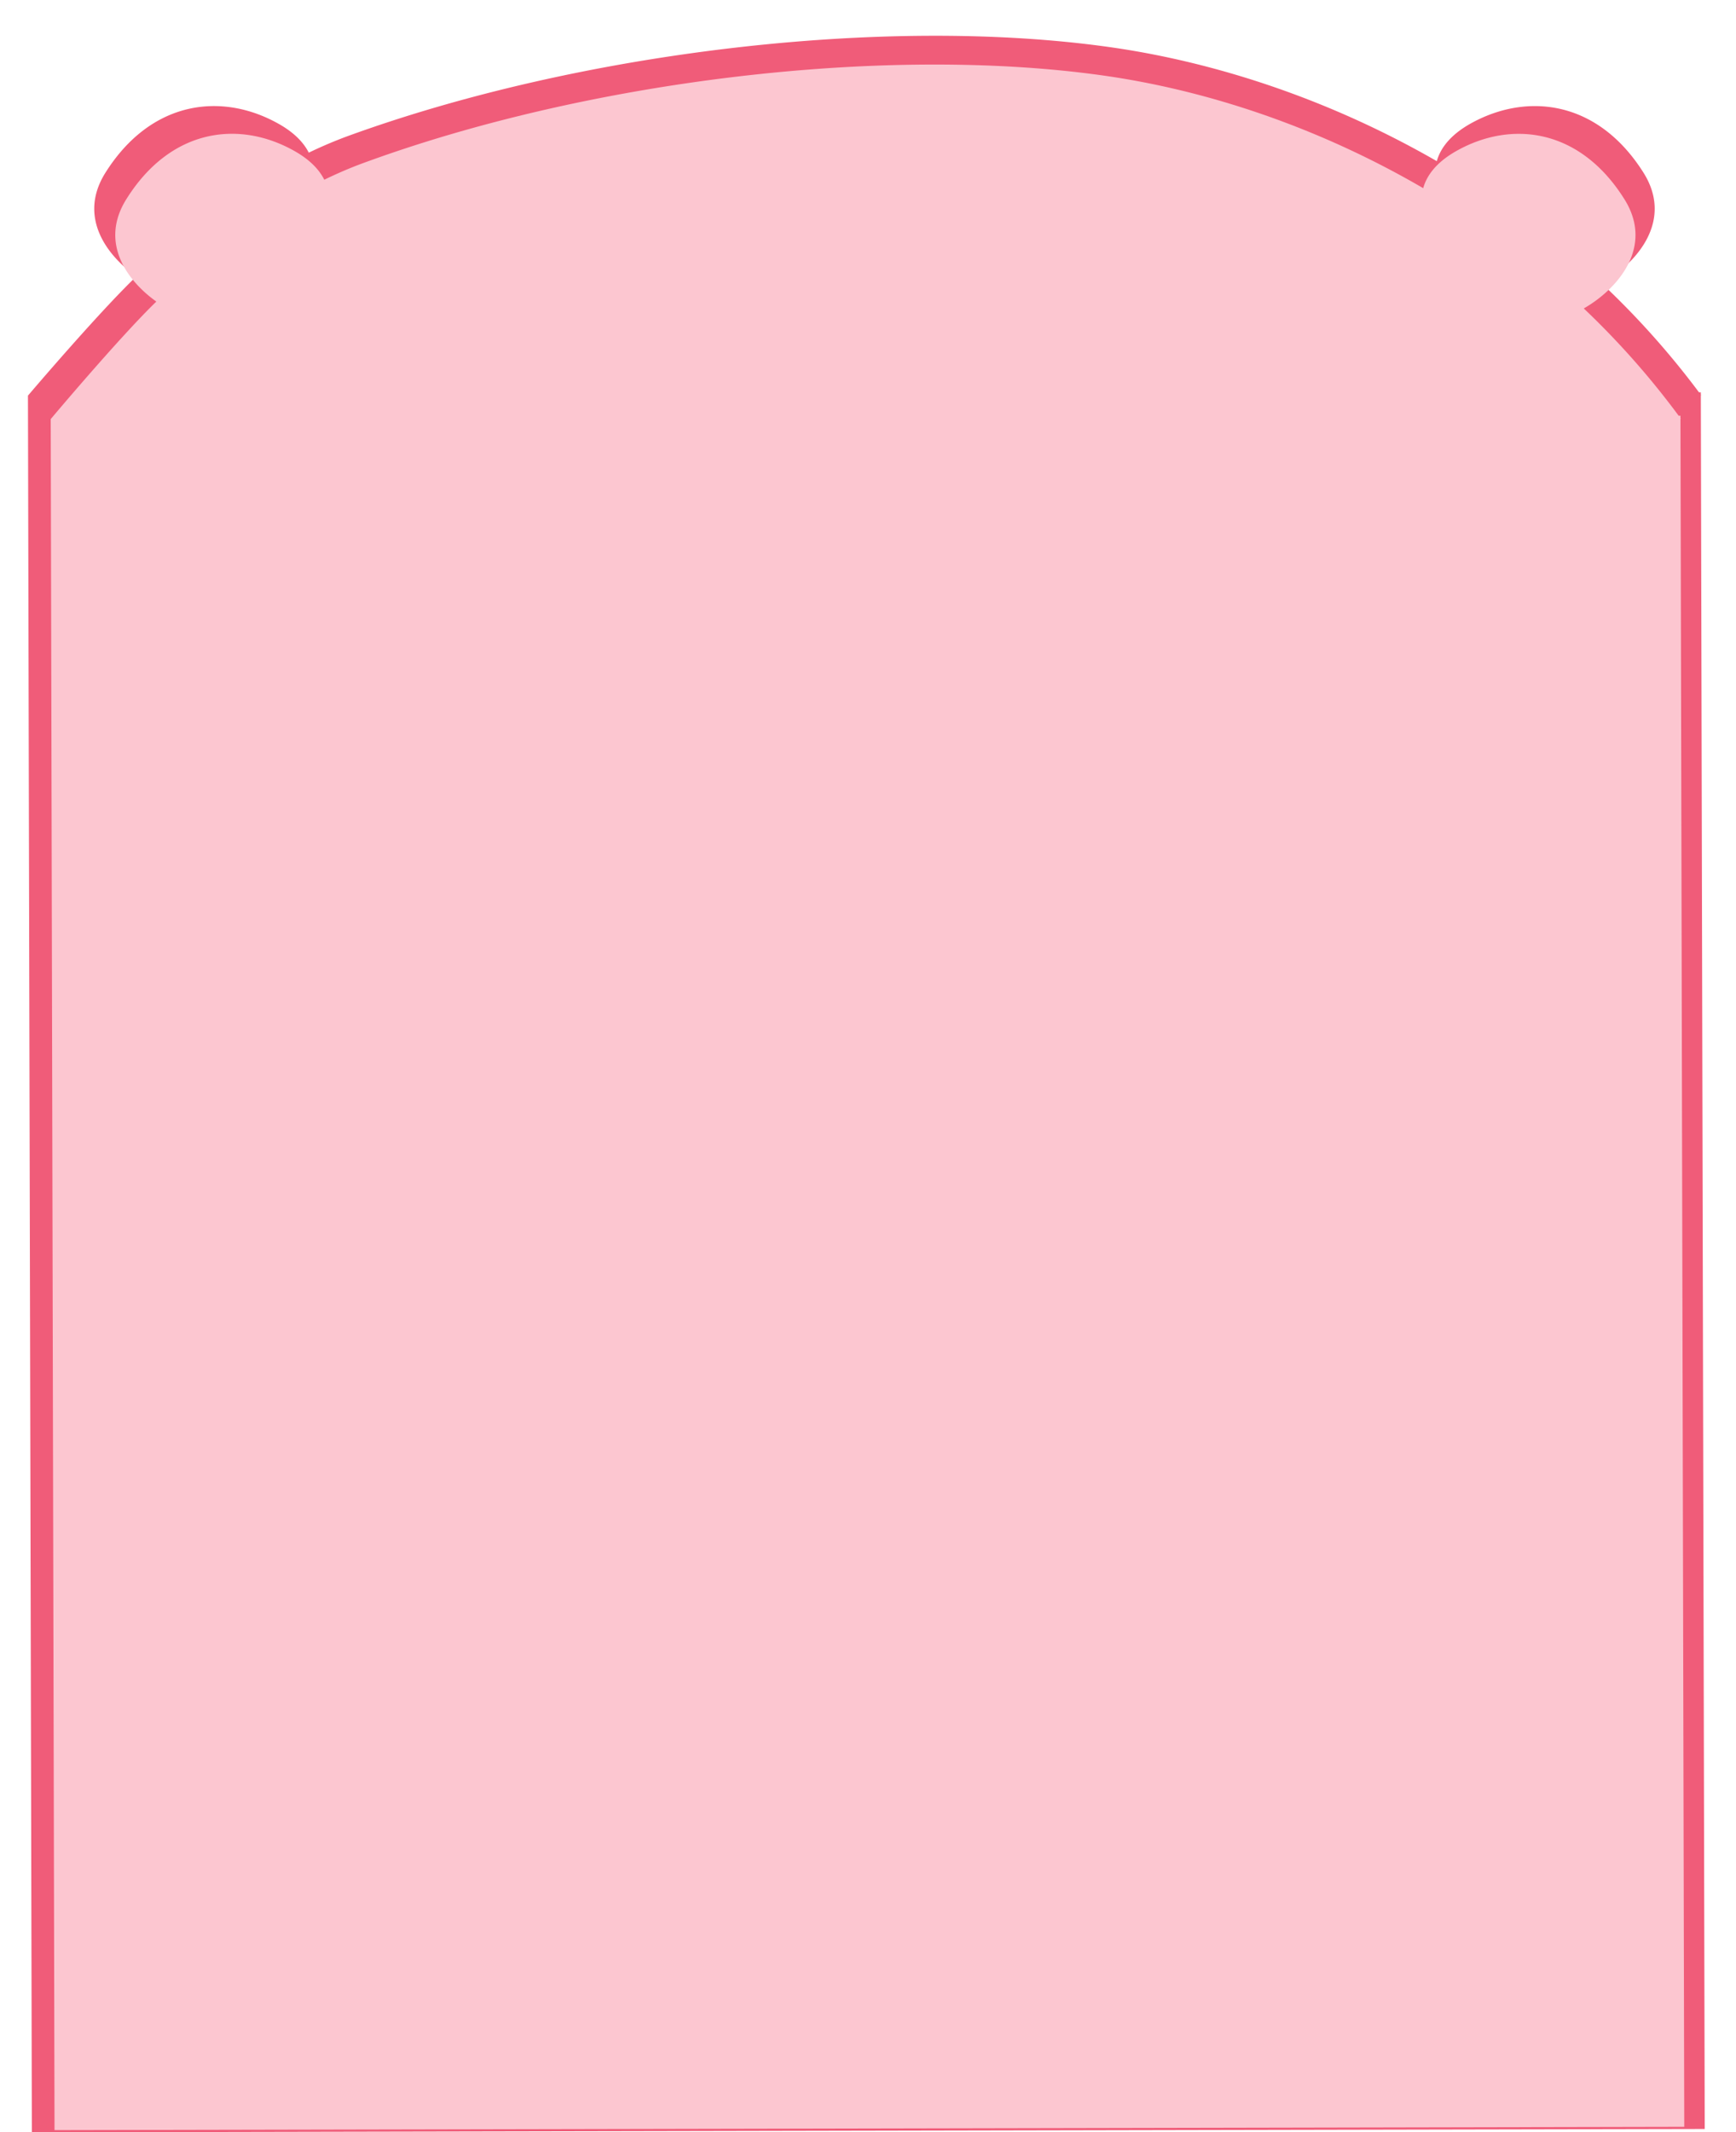 <svg id="圖層_1" data-name="圖層 1" xmlns="http://www.w3.org/2000/svg" viewBox="0 0 777 954"><defs><style>.cls-1{fill:#f05c79;}.cls-2{fill:#fcc6d0;}</style></defs><title>0117首頁PSD</title><path class="cls-1" d="M761.26,176.86h.18l-.18-.24v-1.1h-.83a373.9,373.9,0,0,0-43.58-48.77c15.14-8.55,32.52-27.63,18.74-49.5-20.5-32.52-52.17-36-77.33-22-9.43,5.27-13.63,11.34-15.18,16.85C594.88,44.33,543.46,27.6,496.14,21,395.53,6.92,258.88,23.34,155.78,60.84,149.89,63,144,65.51,138.2,68.3c-2.23-4.4-6.38-8.95-13.67-13C99.38,41.21,67.7,44.73,47.2,77.25c-12.3,19.53.23,36.82,13.84,46.4C43.89,140.08,12.51,177,12.51,177l1.75,777L763,952.5Z"/><path class="cls-2" d="M752.14,187.35h.17l-.17-.24V186h-.8A366.68,366.68,0,0,0,708.87,138c14.75-8.43,31.68-27.22,18.25-48.77-20-32-50.82-35.51-75.33-21.65-9.19,5.2-13.28,11.17-14.79,16.61-47-27.39-97-43.87-143.14-50.39-98-13.86-231.14,2.31-331.59,39.27-5.74,2.11-11.45,4.59-17.13,7.34-2.17-4.34-6.21-8.81-13.31-12.83C107.32,53.7,76.46,57.17,56.49,89.21c-12,19.24.23,36.28,13.48,45.71C53.27,151.11,22.7,187.5,22.7,187.5L24.4,953l729.44-1.48Z"/></svg>